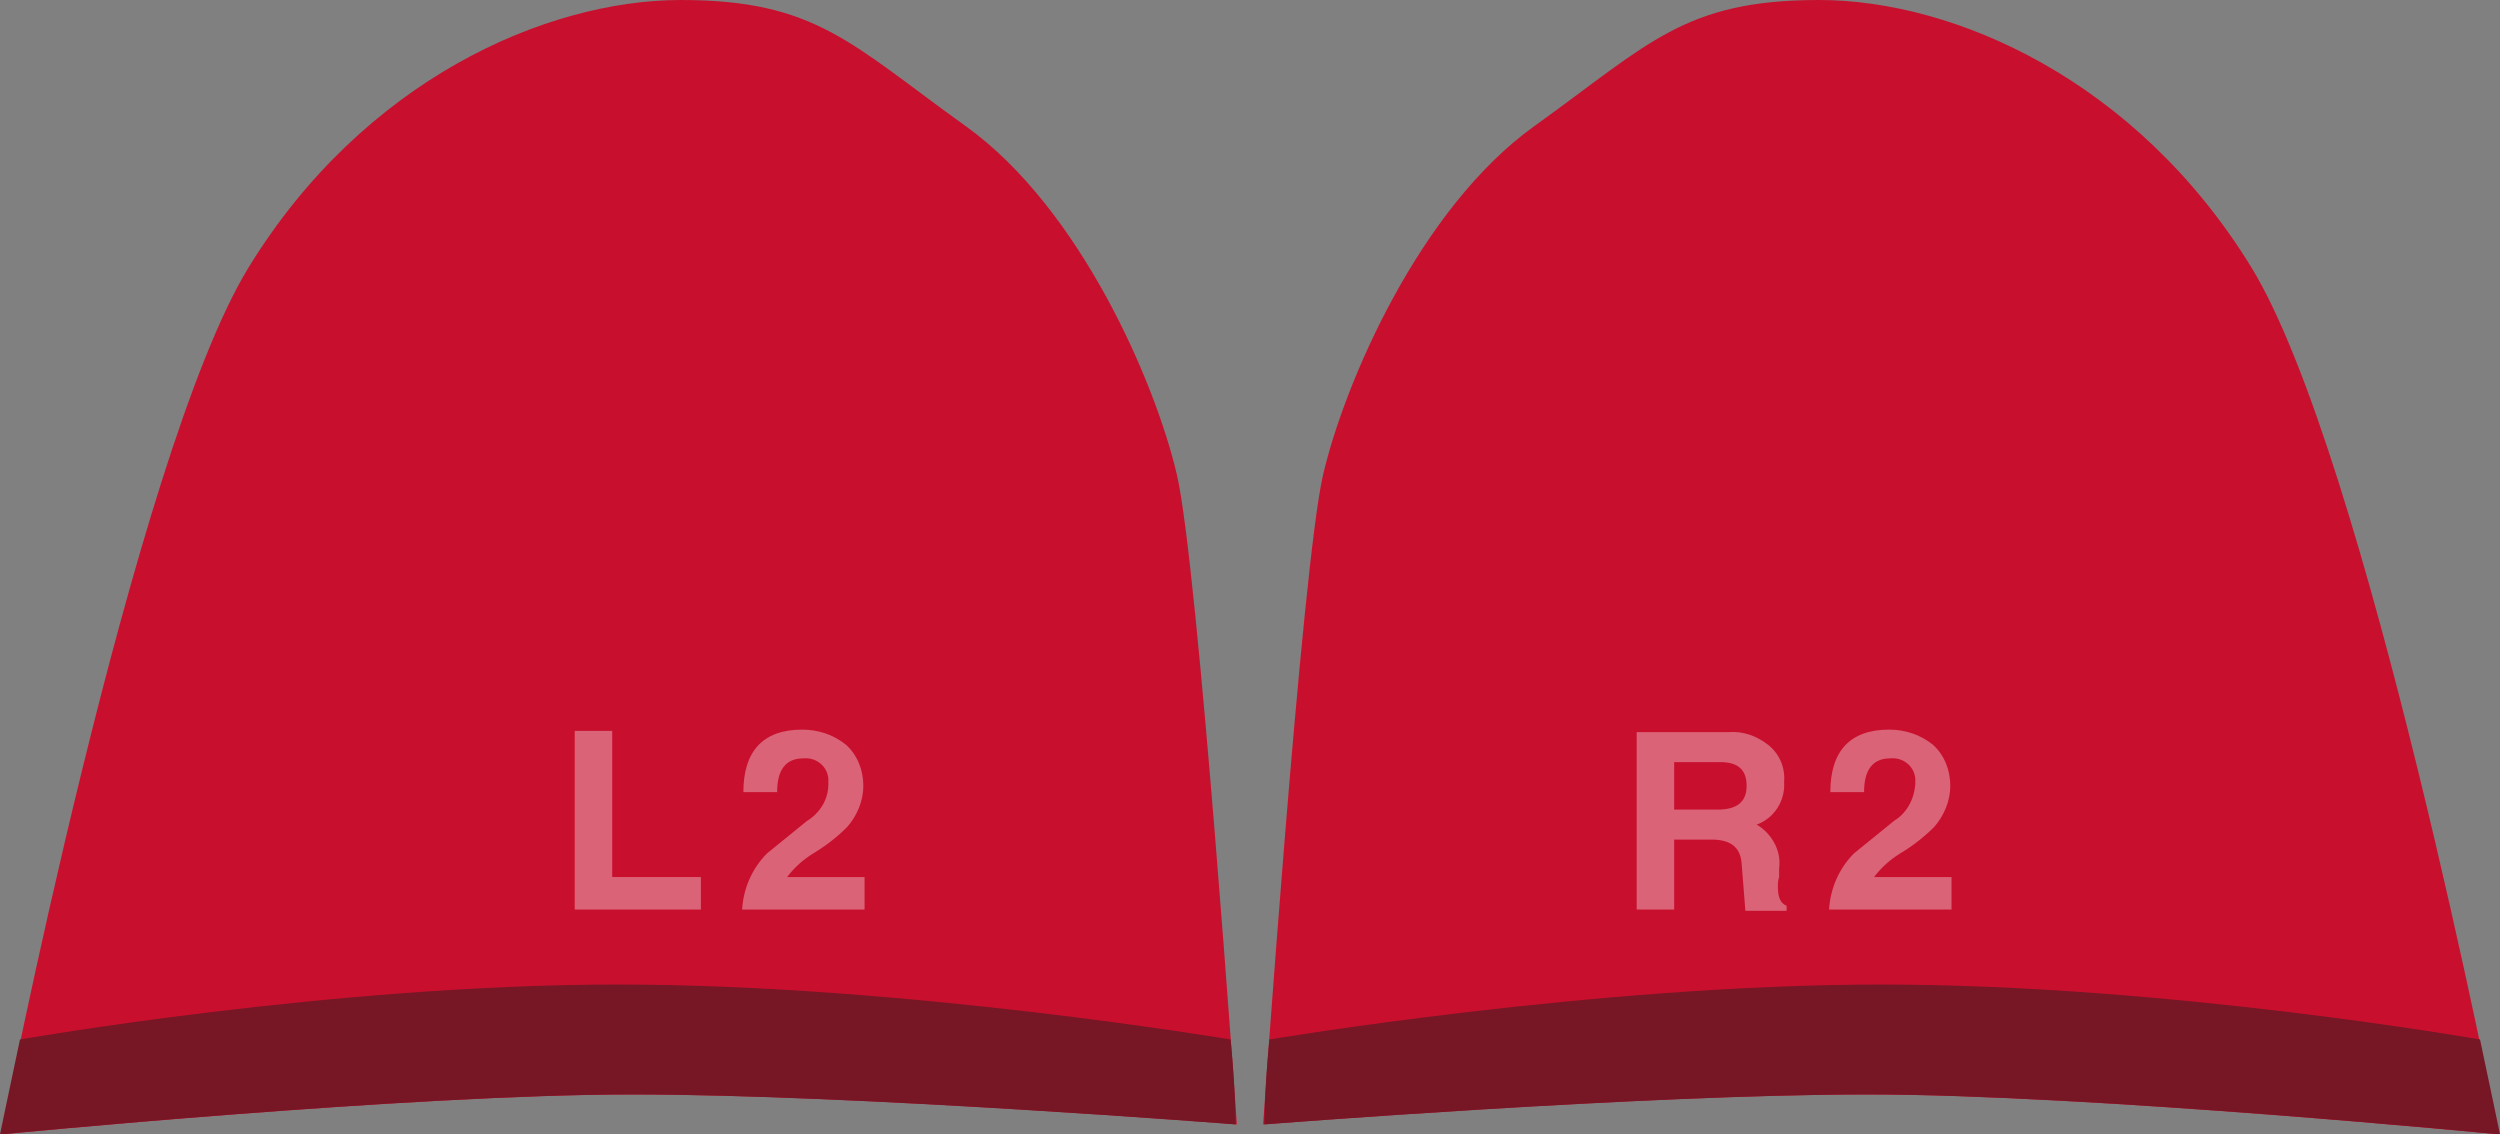 <?xml version="1.0" encoding="utf-8"?>
<!-- Generator: Adobe Illustrator 26.0.1, SVG Export Plug-In . SVG Version: 6.00 Build 0)  -->
<svg version="1.1" id="Layer_1" xmlns="http://www.w3.org/2000/svg" xmlns:xlink="http://www.w3.org/1999/xlink" x="0px" y="0px"
	 width="200.1px" height="90.8px" viewBox="0 0 200.1 90.8" style="enable-background:new 0 0 200.1 90.8;" xml:space="preserve">
<rect x="0" y="0" width="200.1" height="90.8" fill="#808080" stroke="none"/>
<style type="text/css">
	.st0{fill:#C8102E;}
	.st1{fill:#771625;}
	.st2{opacity:0.35;}
	.st3{fill:#FFFFFF;}
</style>
<g>
	<g>
		<path class="st0" d="M200,90.8c0,0-32.7-3.2-50.6-3.2S101.1,90,101.1,90s3.1-44.7,4.8-52s7.7-21.3,16.9-27.9S134.8,0,145.6,0
			s25.4,6.4,34.6,21.4S200,90.8,200,90.8z"/>
		<path class="st1" d="M101.6,83.2c0,0,26.1-4.4,49-4.4s47.9,4.4,47.9,4.4c1,4.7,1.6,7.6,1.6,7.6s-32.7-3.2-50.6-3.2
			S101.2,90,101.2,90S101.2,87.3,101.6,83.2z"/>
	</g>
	<g class="st2">
		<path class="st3" d="M151.6,65.7l-3.2,2.6c-1.2,1.2-1.9,2.8-2,4.5h9.8v-2.6H150c0.6-0.8,1.3-1.4,2.1-1.9c1-0.6,1.9-1.3,2.7-2.1
			c0.8-0.9,1.3-2.1,1.3-3.3c0-1.3-0.5-2.5-1.4-3.3c-1-0.8-2.2-1.2-3.5-1.2c-3.1,0-4.7,1.7-4.7,5h2.7c0-1.8,0.7-2.7,2.1-2.7
			c1-0.1,1.9,0.6,2,1.6c0,0.2,0,0.3,0,0.5C153.2,64,152.6,65.1,151.6,65.7z"/>
		<path class="st3" d="M134,67.2h3c1.5,0,2.3,0.6,2.4,1.9s0.2,2.5,0.3,3.8h3.3v-0.4c-0.5-0.2-0.7-0.7-0.7-1.5c0-0.3,0-0.5,0.1-0.8
			v-0.7c0.2-1.4-0.6-2.8-1.8-3.5c1.4-0.5,2.3-1.9,2.2-3.4c0.1-1.2-0.4-2.3-1.3-3c-0.9-0.7-2-1.1-3.2-1H131v14.2h3V67.2z M134,61h3.7
			c1.4,0,2.1,0.6,2.1,1.9c0,1.3-0.8,1.9-2.3,1.9H134V61z"/>
	</g>
</g>
<g>
	<g>
		<path class="st0" d="M0.1,90.8c0,0,32.7-3.2,50.6-3.2S99,90,99,90s-3.1-44.7-4.8-52s-7.7-21.3-16.9-27.9S65.3,0,54.5,0
			S29.1,6.4,19.9,21.4S0.1,90.8,0.1,90.8z"/>
		<path class="st1" d="M98.5,83.2c0,0-26.1-4.4-49-4.4S1.6,83.2,1.6,83.2c-1,4.7-1.6,7.6-1.6,7.6s32.7-3.2,50.6-3.2S98.9,90,98.9,90
			S98.9,87.3,98.5,83.2z"/>
	</g>
	<g class="st2">
		<path class="st3" d="M64.6,65.7l-3.2,2.6c-1.2,1.2-1.9,2.8-2,4.5h9.8v-2.6H63c0.6-0.8,1.3-1.4,2.1-1.9c1-0.6,1.9-1.3,2.7-2.1
			c0.8-0.9,1.3-2.1,1.3-3.3c0-1.3-0.5-2.5-1.4-3.3c-1-0.8-2.2-1.2-3.5-1.2c-3.1,0-4.7,1.7-4.7,5h2.7c0-1.8,0.7-2.7,2.1-2.7
			c1-0.1,1.9,0.6,2,1.6c0,0.2,0,0.3,0,0.5C66.3,64,65.6,65.1,64.6,65.7z"/>
		<polygon class="st3" points="56.1,70.2 49,70.2 49,58.5 46,58.5 46,72.8 56.1,72.8 		"/>
	</g>
</g>
</svg>
